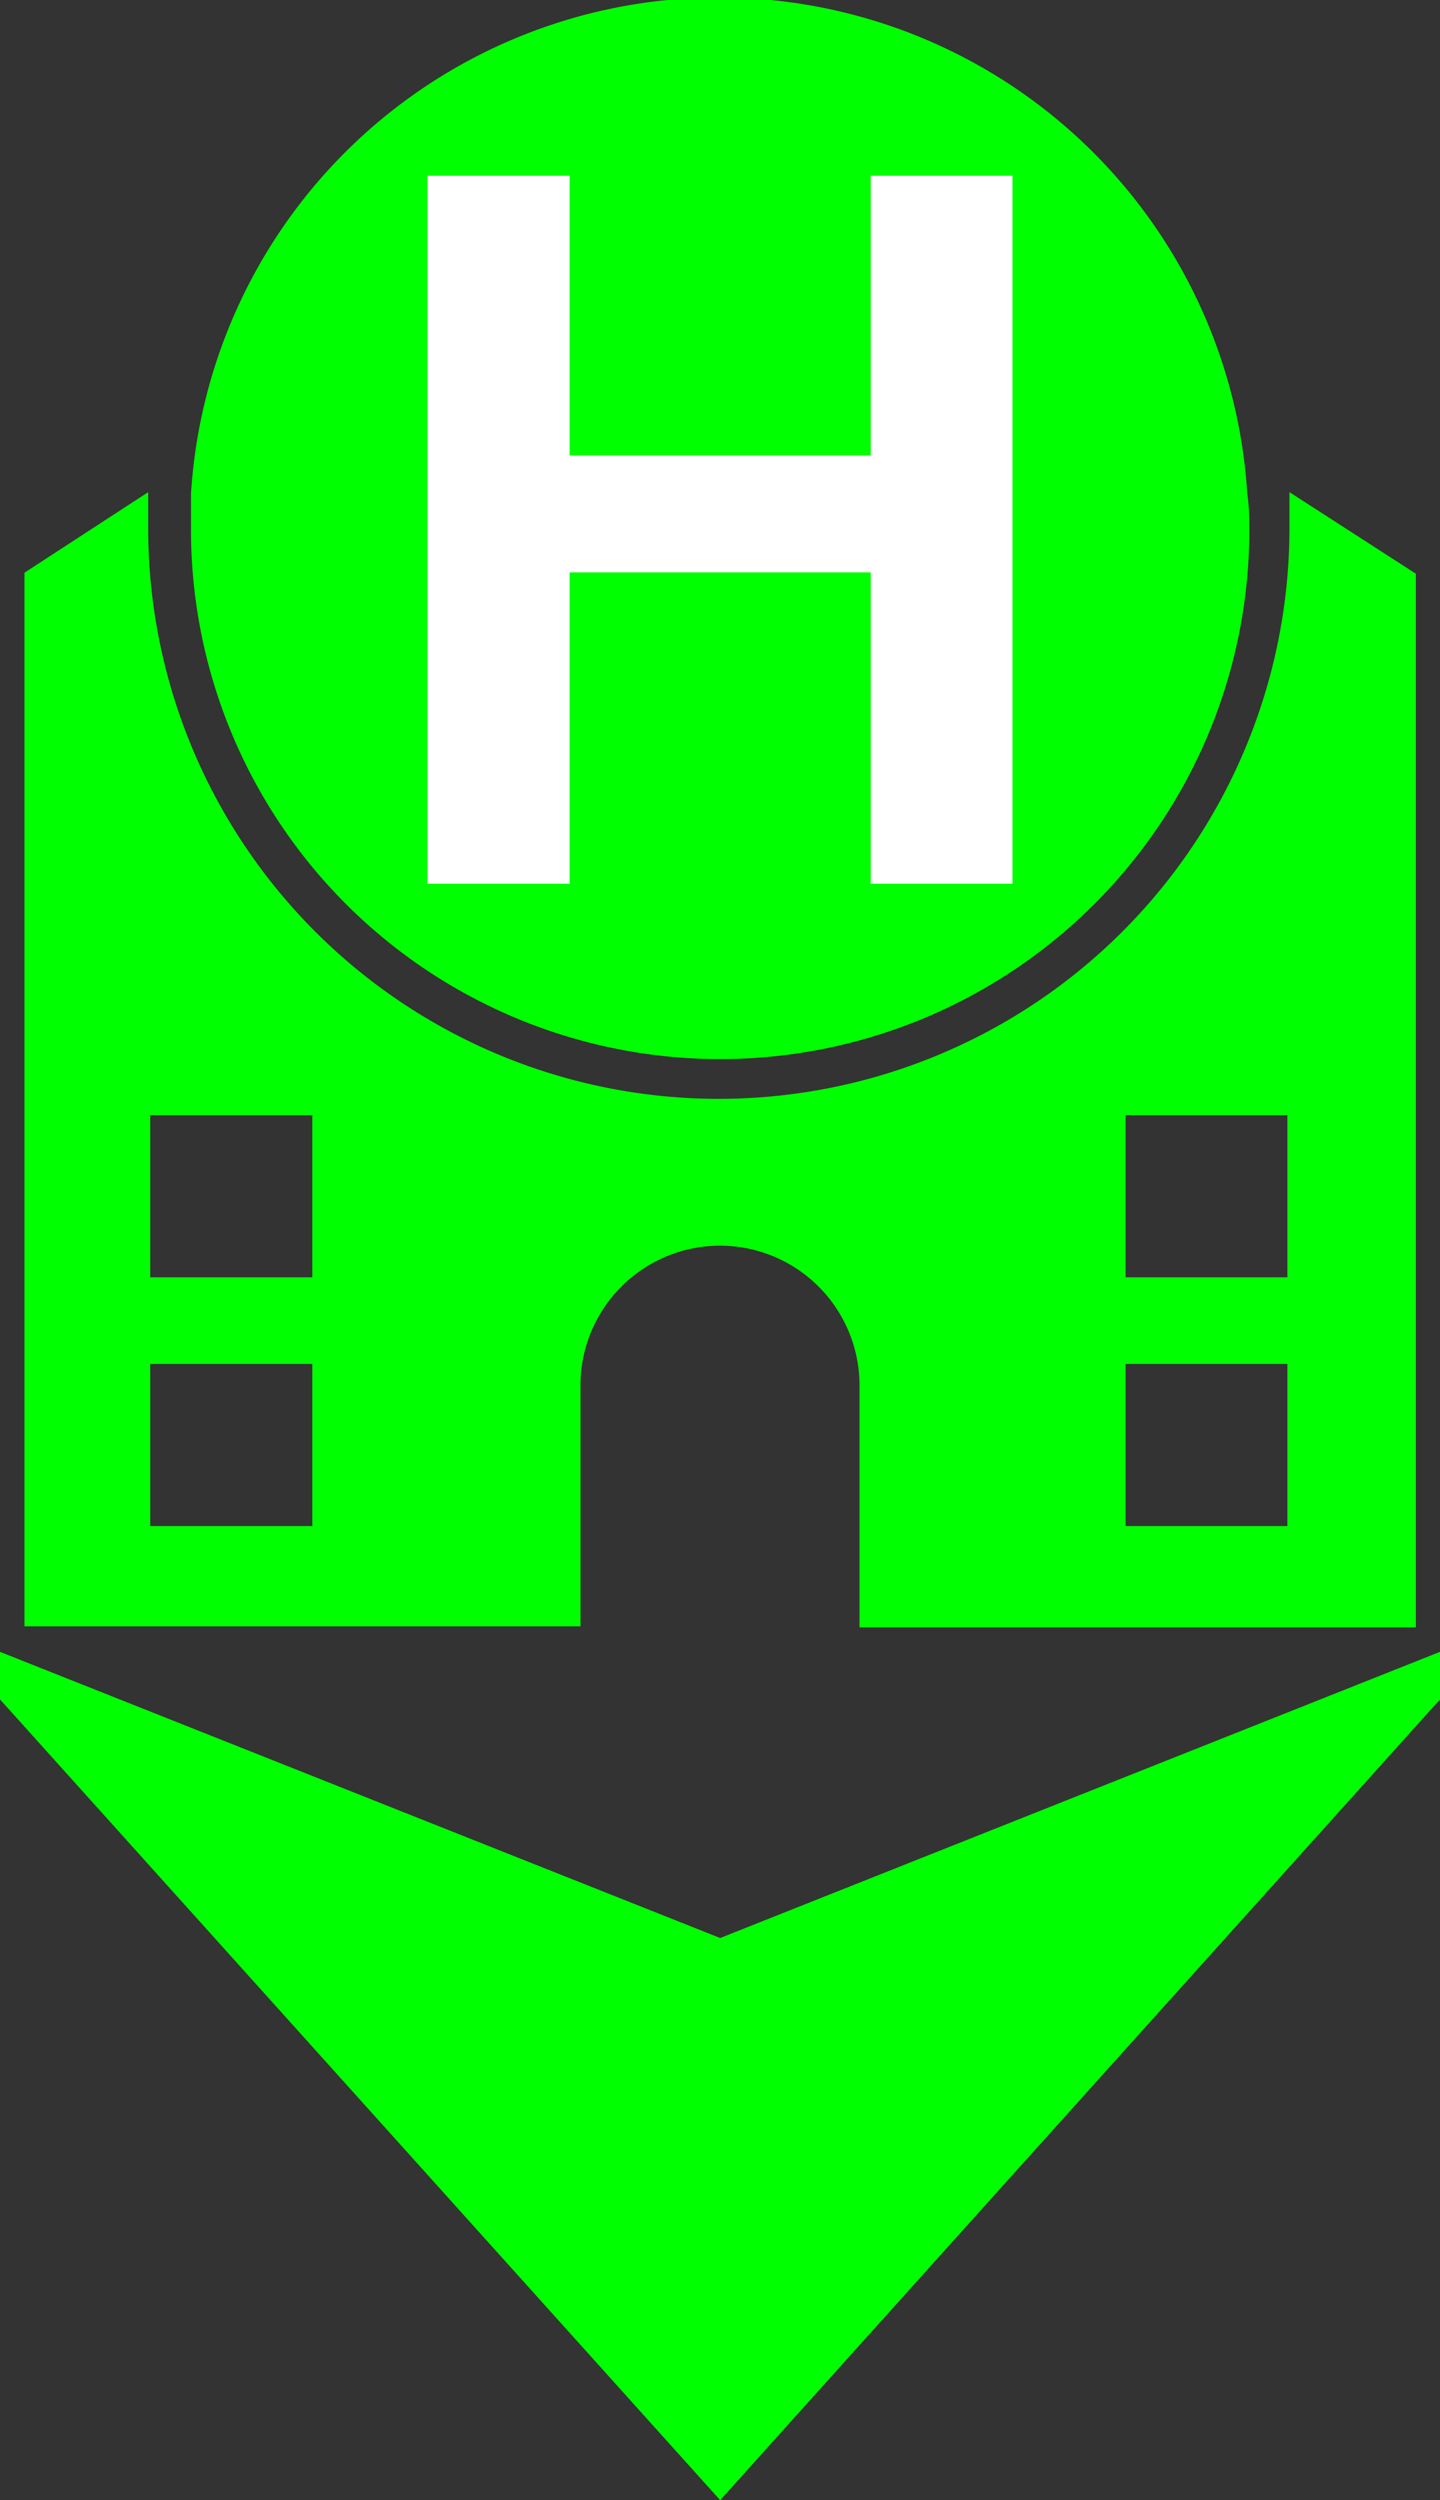 <svg id="Layer_1" data-name="Layer 1" xmlns="http://www.w3.org/2000/svg" viewBox="0 0 42.37 73.56"><rect x="0" y="0" width="42.37" height="73.56" fill="#333333" stroke="none"/><defs><style>.cls-1{fill:lime;}.cls-2{fill:#fff;}</style></defs><polygon class="cls-1" points="42.37 50 21.19 73.56 0 50 0 48.6 21.19 57.02 42.37 48.6 42.37 50"/><path class="cls-1" d="M36.76,15.53v.06a15.57,15.57,0,1,1-31.14,0v-.06c0-.32,0-.65,0-1a15.57,15.57,0,0,1,31.08,0C36.75,14.88,36.76,15.21,36.76,15.53Z"/><path class="cls-2" d="M12.58,5.17h4.18V13.4h8.86V5.17h4.17V26H25.62V16.84H16.76V26H12.58Z"/><path class="cls-1" d="M37.94,14.48c0,.35,0,.7,0,1v.06a16.79,16.79,0,1,1-33.58,0v-.06q0-.53,0-1L.72,16.85v31H17.08V40.76a4.11,4.11,0,0,1,4.11-4.11h0a4.11,4.11,0,0,1,4.1,4.11v7.12H41.66v-31ZM9.19,44.9H4.42V40.13H9.19Zm0-7.32H4.42V32.81H9.19ZM37.88,44.9H33.12V40.13h4.76Zm0-7.32H33.12V32.81h4.76Z"/></svg>
